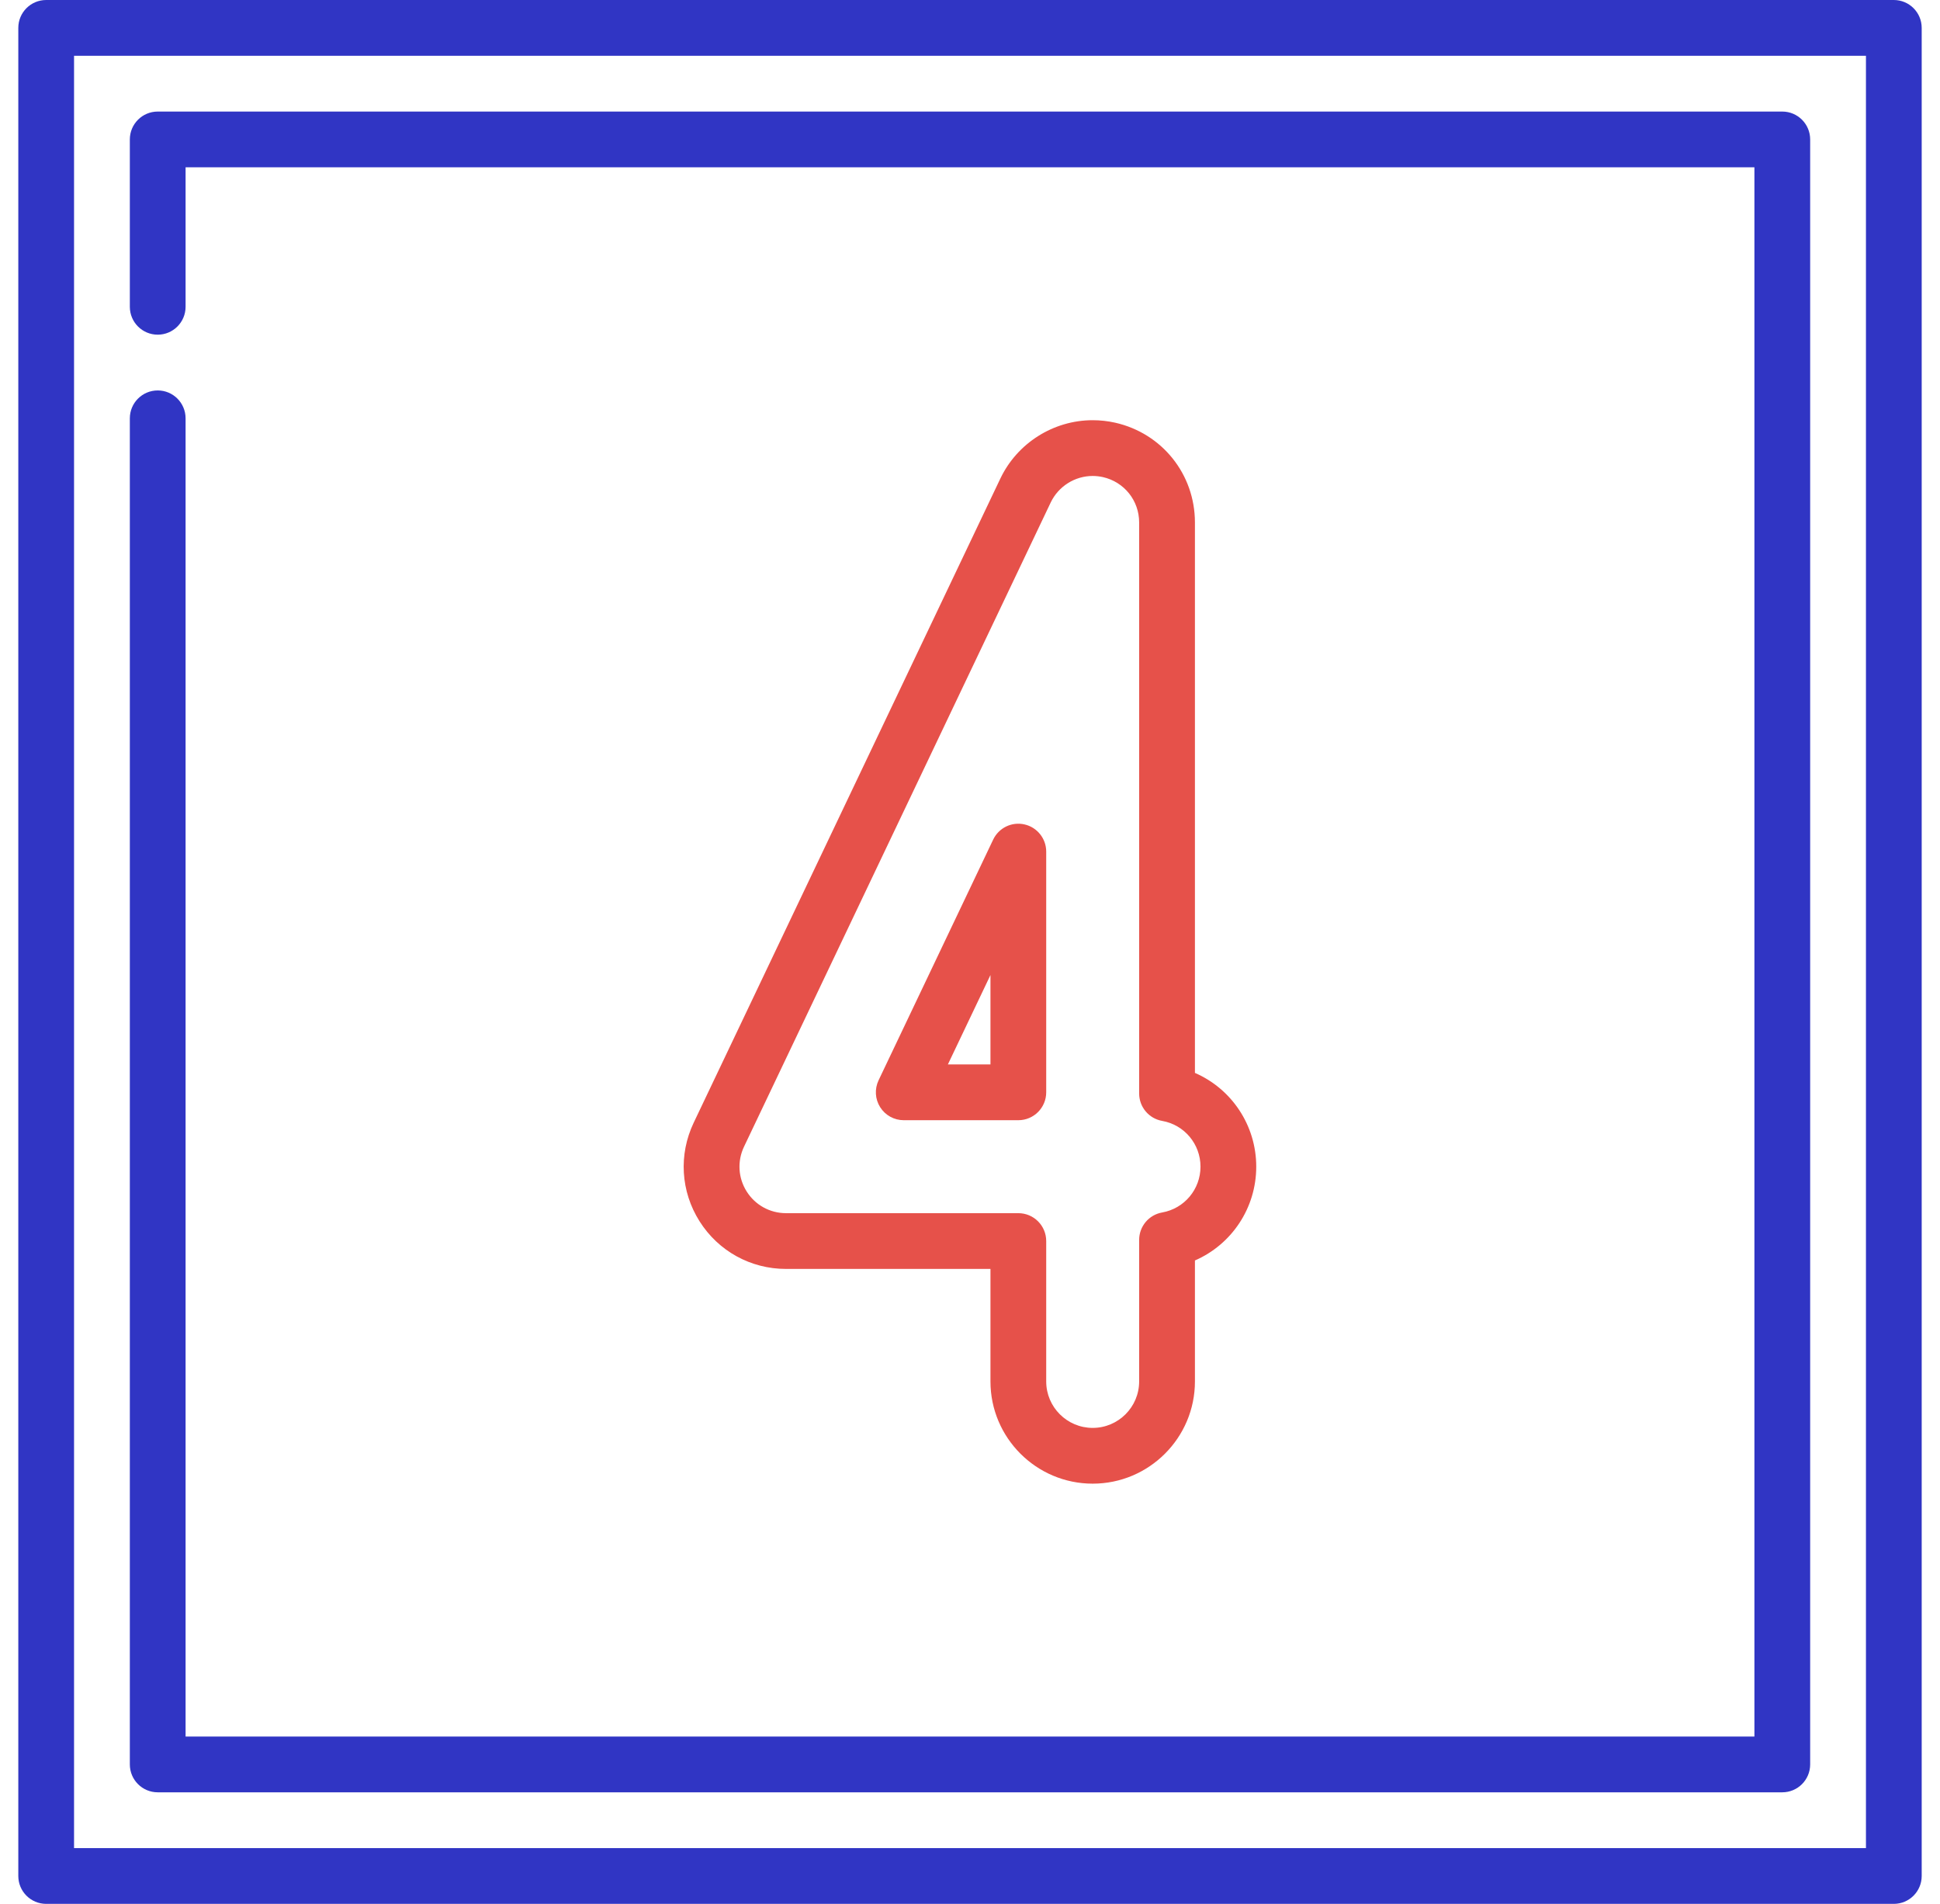 <svg width="53" height="52" viewBox="0 0 53 52" fill="none" xmlns="http://www.w3.org/2000/svg">
<path d="M51.738 0H1.262C0.841 0 0.5 0.341 0.5 0.762V51.238C0.5 51.659 0.841 52 1.262 52H51.738C52.159 52 52.5 51.659 52.5 51.238V0.762C52.5 0.341 52.159 0 51.738 0ZM50.977 50.477H2.023V1.523H50.977V50.477Z" fill="#3035C4"/>
<path d="M48.691 3.047H4.309C3.888 3.047 3.547 3.388 3.547 3.809V8.379C3.547 8.8 3.888 9.141 4.309 9.141C4.729 9.141 5.07 8.8 5.07 8.379V4.57H47.93V47.43H5.07V11.426C5.07 11.005 4.729 10.664 4.309 10.664C3.888 10.664 3.547 11.005 3.547 11.426V48.191C3.547 48.612 3.888 48.953 4.309 48.953H48.691C49.112 48.953 49.453 48.612 49.453 48.191V3.809C49.453 3.388 49.112 3.047 48.691 3.047Z" fill="#3035C4"/>
<path d="M27.988 22.517C27.641 22.438 27.286 22.611 27.133 22.932L24.002 29.507C23.89 29.743 23.906 30.02 24.046 30.241C24.185 30.462 24.428 30.596 24.69 30.596H27.82C28.241 30.596 28.582 30.255 28.582 29.834V23.26C28.582 22.904 28.335 22.595 27.988 22.517ZM27.059 29.072H25.896L27.059 26.631V29.072Z" fill="#E6514A"/>
<path d="M32.645 29.304V14.27C32.645 12.955 31.749 11.835 30.467 11.545C30.265 11.5 30.058 11.477 29.851 11.477C28.78 11.477 27.791 12.102 27.33 13.069L18.951 30.665C18.537 31.535 18.596 32.541 19.111 33.356C19.626 34.172 20.509 34.658 21.473 34.658H27.059V37.731C27.059 39.271 28.312 40.523 29.852 40.523C31.392 40.523 32.645 39.271 32.645 37.731V34.427C33.645 33.992 34.32 32.999 34.32 31.865C34.32 30.732 33.645 29.738 32.645 29.304ZM31.75 33.116C31.386 33.18 31.121 33.496 31.121 33.866V37.731C31.121 38.431 30.552 39 29.852 39C29.151 39 28.582 38.431 28.582 37.731V33.897C28.582 33.476 28.241 33.135 27.82 33.135H21.473C21.035 33.135 20.633 32.914 20.399 32.543C20.165 32.173 20.138 31.715 20.326 31.32L28.705 13.724C28.915 13.284 29.364 13 29.851 13C29.945 13 30.039 13.011 30.131 13.031C30.714 13.163 31.121 13.672 31.121 14.27V29.865C31.121 30.235 31.386 30.551 31.75 30.615C32.357 30.722 32.797 31.248 32.797 31.865C32.797 32.483 32.357 33.008 31.75 33.116Z" fill="#E6514A"/>
</svg>
